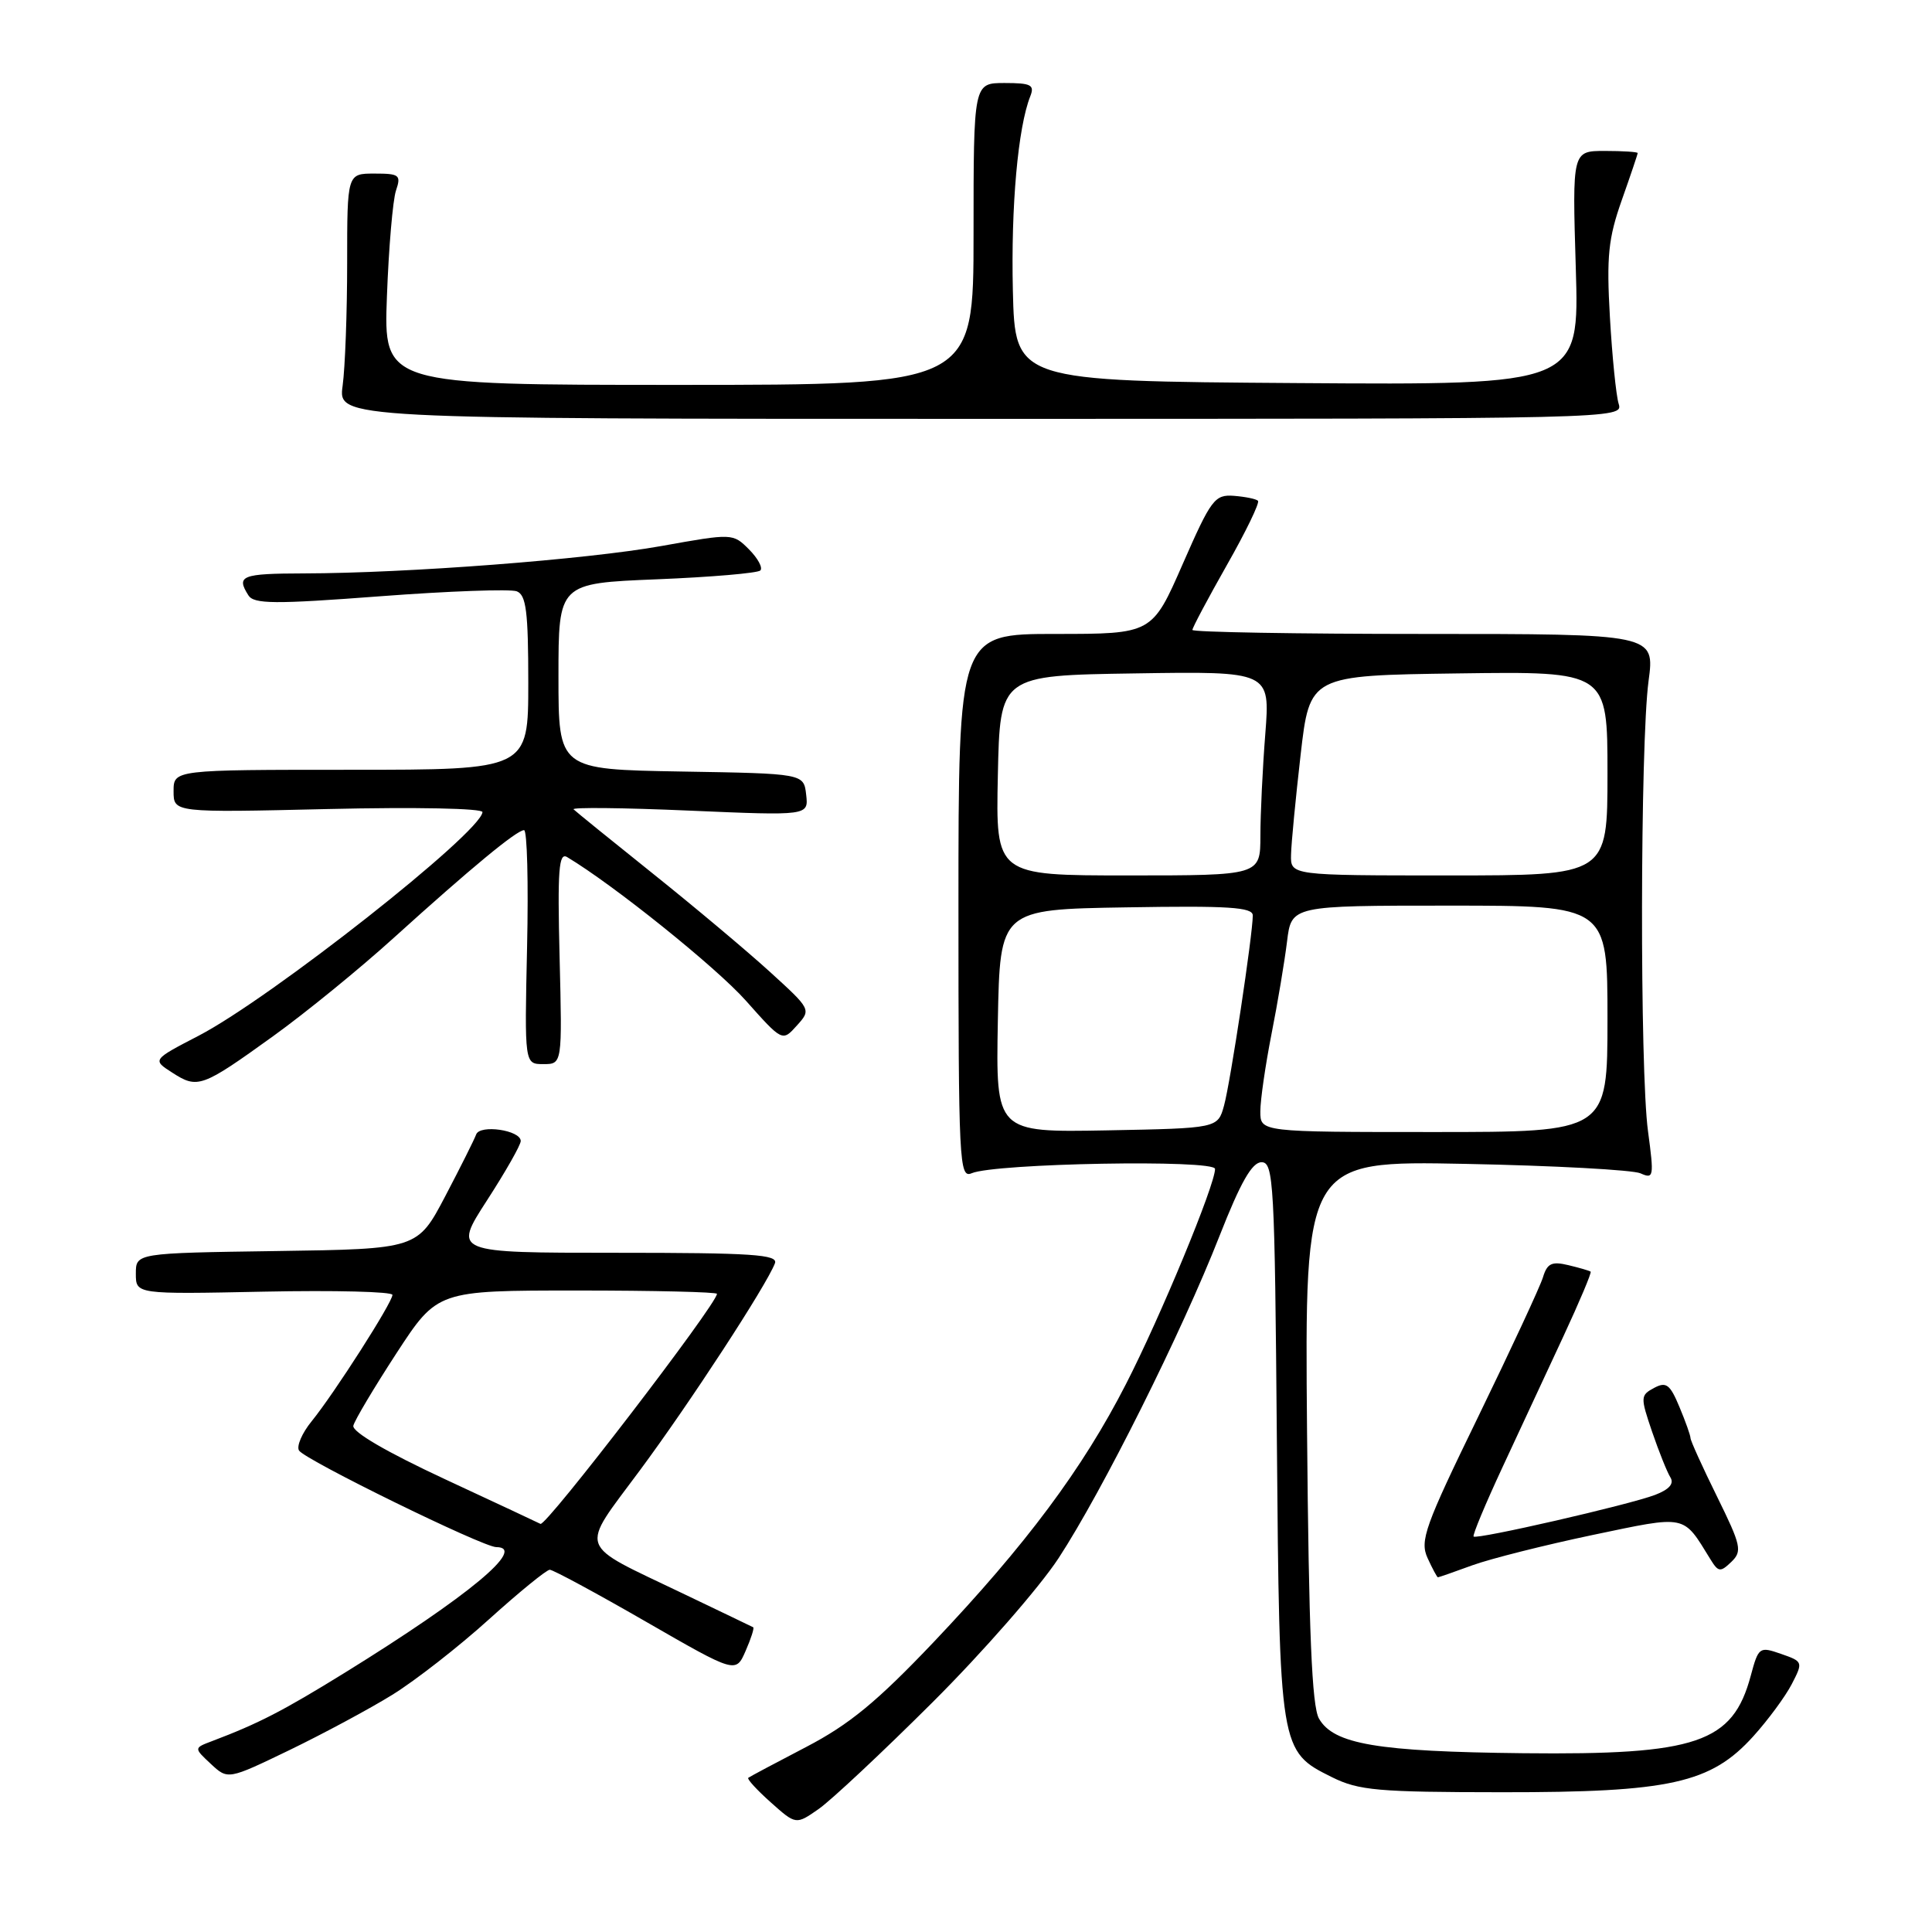 <?xml version="1.0" encoding="UTF-8" standalone="no"?>
<!DOCTYPE svg PUBLIC "-//W3C//DTD SVG 1.1//EN" "http://www.w3.org/Graphics/SVG/1.1/DTD/svg11.dtd" >
<svg xmlns="http://www.w3.org/2000/svg" xmlns:xlink="http://www.w3.org/1999/xlink" version="1.1" viewBox="0 0 256 256">
 <g >
 <path fill="currentColor"
d=" M 123.58 225.55 C 130.23 218.92 137.74 210.33 140.27 206.46 C 146.06 197.61 156.59 176.53 161.60 163.75 C 164.39 156.65 165.90 154.00 167.16 154.00 C 168.76 154.00 168.91 156.70 169.19 190.75 C 169.54 231.96 169.55 232.04 176.50 235.49 C 180.05 237.25 182.57 237.47 199.00 237.48 C 221.30 237.50 226.69 236.30 232.32 230.07 C 234.28 227.90 236.58 224.78 237.42 223.15 C 238.93 220.23 238.91 220.16 236.00 219.15 C 233.13 218.15 233.01 218.23 231.98 222.06 C 229.59 230.95 224.86 232.56 201.83 232.31 C 182.50 232.10 176.71 231.12 174.77 227.72 C 173.83 226.07 173.42 216.27 173.19 189.65 C 172.88 153.80 172.88 153.80 194.19 154.22 C 205.91 154.45 216.34 155.02 217.37 155.47 C 219.13 156.26 219.18 155.94 218.37 149.90 C 217.27 141.83 217.33 98.59 218.44 90.25 C 219.28 84.00 219.28 84.00 188.64 84.00 C 171.79 84.00 158.00 83.76 158.00 83.47 C 158.00 83.17 160.06 79.30 162.57 74.87 C 165.09 70.44 166.94 66.61 166.69 66.36 C 166.45 66.11 165.01 65.82 163.50 65.70 C 160.95 65.51 160.48 66.15 156.71 74.75 C 152.66 84.00 152.66 84.00 139.83 84.00 C 127.00 84.00 127.00 84.00 127.00 120.11 C 127.00 154.11 127.10 156.17 128.75 155.46 C 131.84 154.14 161.00 153.61 161.00 154.89 C 161.00 157.01 153.77 174.49 149.19 183.41 C 143.45 194.63 135.93 204.71 123.70 217.60 C 116.18 225.51 112.53 228.51 106.81 231.49 C 102.79 233.58 99.34 235.42 99.15 235.57 C 98.96 235.73 100.31 237.20 102.14 238.83 C 105.47 241.80 105.47 241.80 108.48 239.70 C 110.14 238.54 116.94 232.17 123.58 225.55 Z  M 52.00 224.56 C 55.02 222.69 60.78 218.20 64.78 214.58 C 68.79 210.96 72.42 208.00 72.85 208.00 C 73.28 208.00 79.01 211.09 85.57 214.87 C 97.50 221.74 97.50 221.74 98.80 218.75 C 99.52 217.11 99.97 215.70 99.80 215.62 C 99.64 215.54 95.45 213.52 90.49 211.15 C 76.28 204.33 76.75 205.69 84.78 194.84 C 91.41 185.90 101.55 170.34 102.68 167.40 C 103.13 166.23 99.71 166.00 81.63 166.00 C 60.04 166.00 60.04 166.00 64.52 159.07 C 66.98 155.27 69.00 151.72 69.00 151.19 C 69.00 149.75 63.57 148.96 63.09 150.33 C 62.86 150.97 61.02 154.65 59.00 158.50 C 55.32 165.50 55.32 165.50 36.66 165.77 C 18.00 166.04 18.00 166.04 18.00 168.77 C 18.00 171.50 18.00 171.50 35.00 171.15 C 44.35 170.96 52.00 171.15 52.00 171.58 C 52.00 172.58 44.31 184.61 41.29 188.33 C 40.02 189.89 39.27 191.63 39.62 192.20 C 40.39 193.44 63.97 204.99 65.75 205.00 C 69.90 205.01 62.09 211.49 45.76 221.60 C 37.49 226.71 34.27 228.37 28.09 230.71 C 25.68 231.62 25.68 231.62 27.94 233.73 C 30.20 235.83 30.20 235.83 38.35 231.90 C 42.83 229.73 48.98 226.43 52.00 224.56 Z  M 195.12 207.40 C 197.53 206.53 204.68 204.73 211.00 203.40 C 223.64 200.76 222.94 200.62 226.65 206.63 C 227.69 208.32 227.96 208.35 229.41 206.96 C 230.88 205.54 230.72 204.81 227.51 198.29 C 225.58 194.38 224.00 190.89 224.00 190.55 C 224.00 190.21 223.34 188.35 222.53 186.42 C 221.28 183.42 220.78 183.05 219.17 183.91 C 217.36 184.88 217.35 185.13 218.91 189.71 C 219.81 192.34 220.90 195.06 221.33 195.75 C 221.86 196.59 221.19 197.36 219.31 198.08 C 215.88 199.39 195.69 204.02 195.26 203.60 C 195.09 203.43 196.82 199.29 199.10 194.39 C 201.38 189.50 205.00 181.72 207.14 177.11 C 209.29 172.49 210.92 168.62 210.77 168.50 C 210.62 168.38 209.29 167.99 207.82 167.64 C 205.62 167.11 205.01 167.40 204.45 169.25 C 204.07 170.49 200.21 178.79 195.88 187.70 C 188.80 202.24 188.11 204.15 189.16 206.45 C 189.80 207.85 190.42 209.00 190.53 209.00 C 190.65 209.00 192.72 208.28 195.12 207.40 Z  M 36.19 137.30 C 40.47 134.22 47.69 128.34 52.23 124.22 C 62.42 115.00 68.47 110.00 69.44 110.00 C 69.85 110.00 70.03 116.98 69.84 125.50 C 69.50 141.00 69.50 141.00 72.00 141.00 C 74.50 141.00 74.50 141.00 74.15 126.88 C 73.86 115.24 74.04 112.90 75.15 113.57 C 81.29 117.24 94.86 128.14 98.81 132.57 C 103.67 138.03 103.67 138.03 105.58 135.90 C 107.50 133.77 107.49 133.76 102.00 128.76 C 98.97 126.00 92.00 120.15 86.50 115.75 C 81.00 111.35 76.28 107.52 76.00 107.24 C 75.72 106.96 82.62 107.03 91.32 107.41 C 107.14 108.09 107.14 108.09 106.82 105.29 C 106.50 102.50 106.50 102.50 90.25 102.23 C 74.00 101.95 74.00 101.95 74.00 89.62 C 74.00 77.29 74.00 77.29 87.05 76.76 C 94.23 76.47 100.39 75.94 100.75 75.59 C 101.10 75.23 100.42 73.98 99.25 72.80 C 97.11 70.66 97.07 70.66 87.64 72.35 C 77.63 74.14 54.02 75.95 40.25 75.98 C 32.00 76.00 31.27 76.29 32.91 78.88 C 33.64 80.05 36.36 80.07 50.36 79.01 C 59.47 78.32 67.62 78.03 68.47 78.35 C 69.72 78.83 70.00 81.03 70.00 90.47 C 70.00 102.00 70.00 102.00 46.50 102.00 C 23.00 102.00 23.00 102.00 23.00 104.84 C 23.00 107.68 23.00 107.68 43.50 107.20 C 55.11 106.93 63.97 107.11 63.93 107.61 C 63.72 110.34 35.90 132.25 26.34 137.23 C 20.17 140.43 20.17 140.43 22.84 142.14 C 26.19 144.30 26.75 144.10 36.19 137.30 Z  M 214.48 53.50 C 214.14 52.40 213.62 47.23 213.32 42.00 C 212.86 33.97 213.11 31.58 214.89 26.53 C 216.05 23.25 217.00 20.44 217.00 20.28 C 217.00 20.13 215.05 20.00 212.66 20.00 C 208.33 20.00 208.33 20.00 208.80 35.51 C 209.27 51.02 209.27 51.02 171.88 50.76 C 134.50 50.50 134.50 50.50 134.21 38.50 C 133.95 27.34 134.88 16.88 136.52 12.75 C 137.11 11.25 136.62 11.00 133.11 11.00 C 129.00 11.00 129.00 11.00 129.00 31.00 C 129.00 51.00 129.00 51.00 89.92 51.00 C 50.83 51.00 50.83 51.00 51.27 39.25 C 51.51 32.79 52.05 26.49 52.47 25.25 C 53.17 23.19 52.93 23.00 49.62 23.00 C 46.00 23.00 46.00 23.00 46.00 34.86 C 46.00 41.38 45.73 48.70 45.40 51.11 C 44.80 55.50 44.80 55.50 129.95 55.50 C 214.64 55.50 215.10 55.49 214.48 53.50 Z  M 132.22 135.28 C 132.50 120.50 132.50 120.50 149.25 120.23 C 162.78 120.00 166.00 120.21 166.00 121.30 C 166.00 123.81 163.03 143.48 162.19 146.50 C 161.36 149.50 161.36 149.50 146.65 149.78 C 131.95 150.05 131.95 150.05 132.22 135.28 Z  M 167.00 147.27 C 167.00 145.77 167.67 141.16 168.48 137.02 C 169.30 132.89 170.22 127.36 170.54 124.75 C 171.12 120.00 171.12 120.00 192.06 120.00 C 213.00 120.00 213.00 120.00 213.00 135.00 C 213.00 150.00 213.00 150.00 190.00 150.00 C 167.00 150.00 167.00 150.00 167.00 147.27 Z  M 132.22 102.75 C 132.50 89.50 132.50 89.50 150.40 89.23 C 168.30 88.95 168.30 88.95 167.66 97.23 C 167.30 101.78 167.01 107.86 167.01 110.75 C 167.00 116.00 167.00 116.00 149.47 116.00 C 131.94 116.00 131.94 116.00 132.22 102.75 Z  M 171.07 113.25 C 171.10 111.74 171.68 105.78 172.34 100.00 C 173.55 89.50 173.55 89.50 193.27 89.23 C 213.00 88.96 213.00 88.96 213.00 102.48 C 213.00 116.00 213.00 116.00 192.00 116.00 C 171.00 116.00 171.00 116.00 171.07 113.25 Z  M 59.00 196.02 C 51.22 192.40 46.62 189.72 46.82 188.91 C 46.99 188.19 49.57 183.87 52.54 179.30 C 57.96 171.00 57.96 171.00 76.48 171.00 C 86.66 171.00 95.00 171.20 95.00 171.44 C 95.00 172.80 72.27 202.42 71.61 201.92 C 71.55 201.87 65.88 199.22 59.00 196.02 Z "/>
</g>
</svg>